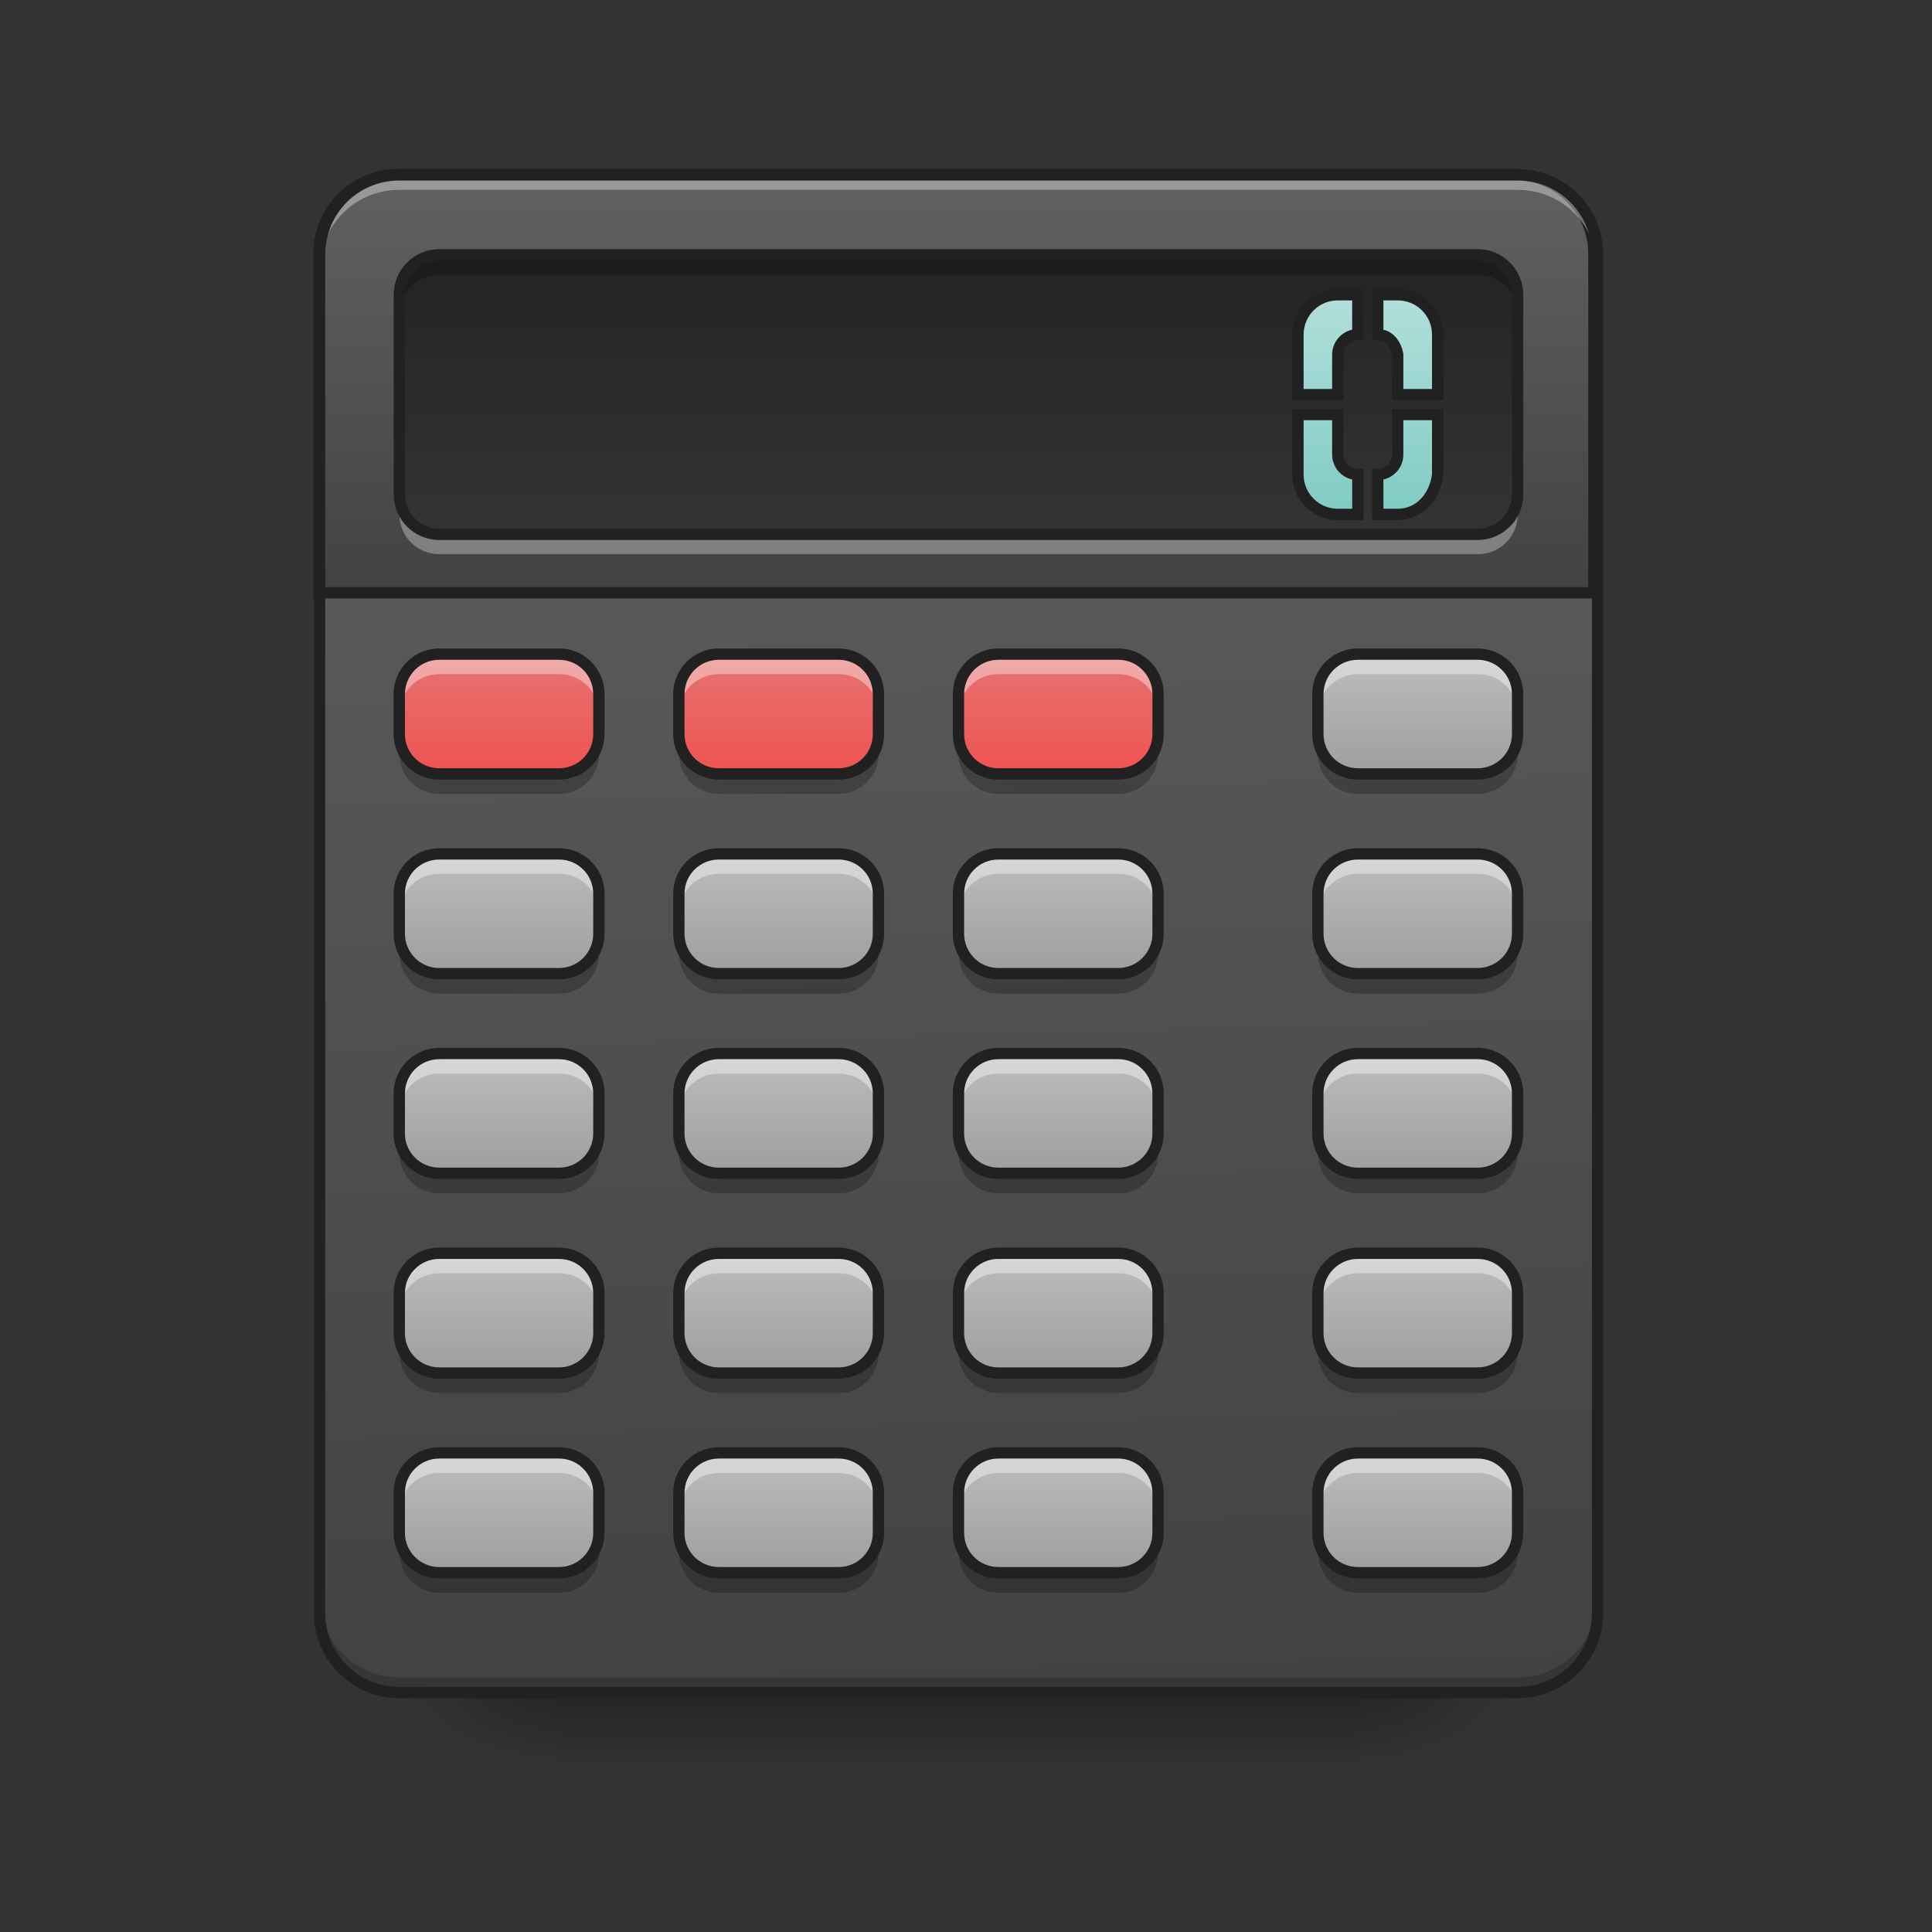 <?xml version="1.0" encoding="UTF-8"?>
<svg xmlns="http://www.w3.org/2000/svg" xmlns:xlink="http://www.w3.org/1999/xlink" width="64pt" height="64pt" viewBox="0 0 64 64" version="1.1">
<rect x="0" y="0" width="64" height="64" fill="#333333" stroke="none"/>
<defs>
<linearGradient id="linear0" gradientUnits="userSpaceOnUse" x1="254" y1="233.5" x2="254" y2="254.667" gradientTransform="matrix(0.125,0,0,0.125,-0,26.878)">
<stop offset="0" style="stop-color:rgb(0%,0%,0%);stop-opacity:0.275;"/>
<stop offset="1" style="stop-color:rgb(0%,0%,0%);stop-opacity:0;"/>
</linearGradient>
<radialGradient id="radial0" gradientUnits="userSpaceOnUse" cx="450.909" cy="189.579" fx="450.909" fy="189.579" r="21.167" gradientTransform="matrix(0,-0.156,-0.281,-0,97.646,127.191)">
<stop offset="0" style="stop-color:rgb(0%,0%,0%);stop-opacity:0.314;"/>
<stop offset="0.222" style="stop-color:rgb(0%,0%,0%);stop-opacity:0.275;"/>
<stop offset="1" style="stop-color:rgb(0%,0%,0%);stop-opacity:0;"/>
</radialGradient>
<radialGradient id="radial1" gradientUnits="userSpaceOnUse" cx="450.909" cy="189.579" fx="450.909" fy="189.579" r="21.167" gradientTransform="matrix(-0,0.156,0.281,0,-34.14,-15.055)">
<stop offset="0" style="stop-color:rgb(0%,0%,0%);stop-opacity:0.314;"/>
<stop offset="0.222" style="stop-color:rgb(0%,0%,0%);stop-opacity:0.275;"/>
<stop offset="1" style="stop-color:rgb(0%,0%,0%);stop-opacity:0;"/>
</radialGradient>
<radialGradient id="radial2" gradientUnits="userSpaceOnUse" cx="450.909" cy="189.579" fx="450.909" fy="189.579" r="21.167" gradientTransform="matrix(-0,-0.156,0.281,-0,-34.14,127.191)">
<stop offset="0" style="stop-color:rgb(0%,0%,0%);stop-opacity:0.314;"/>
<stop offset="0.222" style="stop-color:rgb(0%,0%,0%);stop-opacity:0.275;"/>
<stop offset="1" style="stop-color:rgb(0%,0%,0%);stop-opacity:0;"/>
</radialGradient>
<radialGradient id="radial3" gradientUnits="userSpaceOnUse" cx="450.909" cy="189.579" fx="450.909" fy="189.579" r="21.167" gradientTransform="matrix(0,0.156,-0.281,0,97.646,-15.055)">
<stop offset="0" style="stop-color:rgb(0%,0%,0%);stop-opacity:0.314;"/>
<stop offset="0.222" style="stop-color:rgb(0%,0%,0%);stop-opacity:0.275;"/>
<stop offset="1" style="stop-color:rgb(0%,0%,0%);stop-opacity:0;"/>
</radialGradient>
<linearGradient id="linear1" gradientUnits="userSpaceOnUse" x1="306.917" y1="-25.792" x2="305.955" y2="-141.415" gradientTransform="matrix(0.151,0,0,0.435,-11.708,67.283)">
<stop offset="0" style="stop-color:rgb(25.882%,25.882%,25.882%);stop-opacity:1;"/>
<stop offset="1" style="stop-color:rgb(38.039%,38.039%,38.039%);stop-opacity:1;"/>
</linearGradient>
<linearGradient id="linear2" gradientUnits="userSpaceOnUse" x1="305.955" y1="-109.466" x2="305.955" y2="-141.415" gradientTransform="matrix(4.556,0,0,13.146,-353.973,2034.18)">
<stop offset="0" style="stop-color:rgb(25.882%,25.882%,25.882%);stop-opacity:1;"/>
<stop offset="1" style="stop-color:rgb(38.039%,38.039%,38.039%);stop-opacity:1;"/>
</linearGradient>
<linearGradient id="linear3" gradientUnits="userSpaceOnUse" x1="201.083" y1="-147.5" x2="201.083" y2="-73.417" gradientTransform="matrix(0.125,0,0,0.125,0,26.878)">
<stop offset="0" style="stop-color:rgb(25.882%,25.882%,25.882%);stop-opacity:1;"/>
<stop offset="1" style="stop-color:rgb(38.039%,38.039%,38.039%);stop-opacity:1;"/>
</linearGradient>
<linearGradient id="linear4" gradientUnits="userSpaceOnUse" x1="1380" y1="495.118" x2="1380" y2="275.118" gradientTransform="matrix(0.265,0,0,0.265,0,-209.708)">
<stop offset="0" style="stop-color:rgb(50.196%,79.608%,76.863%);stop-opacity:1;"/>
<stop offset="1" style="stop-color:rgb(69.804%,87.451%,85.882%);stop-opacity:1;"/>
</linearGradient>
<linearGradient id="linear5" gradientUnits="userSpaceOnUse" x1="116.417" y1="-41.667" x2="116.417" y2="-9.917" gradientTransform="matrix(0.125,0,0,-0.125,30.43,20.429)">
<stop offset="0" style="stop-color:rgb(61.961%,61.961%,61.961%);stop-opacity:1;"/>
<stop offset="1" style="stop-color:rgb(74.118%,74.118%,74.118%);stop-opacity:1;"/>
</linearGradient>
<linearGradient id="linear6" gradientUnits="userSpaceOnUse" x1="116.417" y1="-41.667" x2="116.417" y2="-9.917" gradientTransform="matrix(0.125,0,0,-0.125,30.43,27.044)">
<stop offset="0" style="stop-color:rgb(61.961%,61.961%,61.961%);stop-opacity:1;"/>
<stop offset="1" style="stop-color:rgb(74.118%,74.118%,74.118%);stop-opacity:1;"/>
</linearGradient>
<linearGradient id="linear7" gradientUnits="userSpaceOnUse" x1="116.417" y1="-41.667" x2="116.417" y2="-9.917" gradientTransform="matrix(0.125,0,0,-0.125,30.43,33.659)">
<stop offset="0" style="stop-color:rgb(61.961%,61.961%,61.961%);stop-opacity:1;"/>
<stop offset="1" style="stop-color:rgb(74.118%,74.118%,74.118%);stop-opacity:1;"/>
</linearGradient>
<linearGradient id="linear8" gradientUnits="userSpaceOnUse" x1="116.417" y1="-41.667" x2="116.417" y2="-9.917" gradientTransform="matrix(0.125,0,0,-0.125,30.43,40.275)">
<stop offset="0" style="stop-color:rgb(61.961%,61.961%,61.961%);stop-opacity:1;"/>
<stop offset="1" style="stop-color:rgb(74.118%,74.118%,74.118%);stop-opacity:1;"/>
</linearGradient>
<linearGradient id="linear9" gradientUnits="userSpaceOnUse" x1="116.417" y1="-41.667" x2="116.417" y2="-9.917" gradientTransform="matrix(0.125,0,0,-0.125,30.43,46.89)">
<stop offset="0" style="stop-color:rgb(61.961%,61.961%,61.961%);stop-opacity:1;"/>
<stop offset="1" style="stop-color:rgb(74.118%,74.118%,74.118%);stop-opacity:1;"/>
</linearGradient>
<linearGradient id="linear10" gradientUnits="userSpaceOnUse" x1="116.417" y1="-41.667" x2="116.417" y2="-9.917" gradientTransform="matrix(0.125,0,0,-0.125,18.523,27.044)">
<stop offset="0" style="stop-color:rgb(61.961%,61.961%,61.961%);stop-opacity:1;"/>
<stop offset="1" style="stop-color:rgb(74.118%,74.118%,74.118%);stop-opacity:1;"/>
</linearGradient>
<linearGradient id="linear11" gradientUnits="userSpaceOnUse" x1="116.417" y1="-41.667" x2="116.417" y2="-9.917" gradientTransform="matrix(0.125,0,0,-0.125,18.523,33.659)">
<stop offset="0" style="stop-color:rgb(61.961%,61.961%,61.961%);stop-opacity:1;"/>
<stop offset="1" style="stop-color:rgb(74.118%,74.118%,74.118%);stop-opacity:1;"/>
</linearGradient>
<linearGradient id="linear12" gradientUnits="userSpaceOnUse" x1="116.417" y1="-41.667" x2="116.417" y2="-9.917" gradientTransform="matrix(0.125,0,0,-0.125,18.523,40.275)">
<stop offset="0" style="stop-color:rgb(61.961%,61.961%,61.961%);stop-opacity:1;"/>
<stop offset="1" style="stop-color:rgb(74.118%,74.118%,74.118%);stop-opacity:1;"/>
</linearGradient>
<linearGradient id="linear13" gradientUnits="userSpaceOnUse" x1="116.417" y1="-41.667" x2="116.417" y2="-9.917" gradientTransform="matrix(0.125,0,0,-0.125,18.523,46.89)">
<stop offset="0" style="stop-color:rgb(61.961%,61.961%,61.961%);stop-opacity:1;"/>
<stop offset="1" style="stop-color:rgb(74.118%,74.118%,74.118%);stop-opacity:1;"/>
</linearGradient>
<linearGradient id="linear14" gradientUnits="userSpaceOnUse" x1="116.417" y1="-41.667" x2="116.417" y2="-9.917" gradientTransform="matrix(0.125,0,0,-0.125,9.261,27.044)">
<stop offset="0" style="stop-color:rgb(61.961%,61.961%,61.961%);stop-opacity:1;"/>
<stop offset="1" style="stop-color:rgb(74.118%,74.118%,74.118%);stop-opacity:1;"/>
</linearGradient>
<linearGradient id="linear15" gradientUnits="userSpaceOnUse" x1="116.417" y1="-41.667" x2="116.417" y2="-9.917" gradientTransform="matrix(0.125,0,0,-0.125,9.261,33.659)">
<stop offset="0" style="stop-color:rgb(61.961%,61.961%,61.961%);stop-opacity:1;"/>
<stop offset="1" style="stop-color:rgb(74.118%,74.118%,74.118%);stop-opacity:1;"/>
</linearGradient>
<linearGradient id="linear16" gradientUnits="userSpaceOnUse" x1="116.417" y1="-41.667" x2="116.417" y2="-9.917" gradientTransform="matrix(0.125,0,0,-0.125,9.261,40.275)">
<stop offset="0" style="stop-color:rgb(61.961%,61.961%,61.961%);stop-opacity:1;"/>
<stop offset="1" style="stop-color:rgb(74.118%,74.118%,74.118%);stop-opacity:1;"/>
</linearGradient>
<linearGradient id="linear17" gradientUnits="userSpaceOnUse" x1="116.417" y1="-41.667" x2="116.417" y2="-9.917" gradientTransform="matrix(0.125,0,0,-0.125,9.261,46.89)">
<stop offset="0" style="stop-color:rgb(61.961%,61.961%,61.961%);stop-opacity:1;"/>
<stop offset="1" style="stop-color:rgb(74.118%,74.118%,74.118%);stop-opacity:1;"/>
</linearGradient>
<linearGradient id="linear18" gradientUnits="userSpaceOnUse" x1="116.417" y1="-41.667" x2="116.417" y2="-9.917" gradientTransform="matrix(0.125,0,0,-0.125,0,27.044)">
<stop offset="0" style="stop-color:rgb(61.961%,61.961%,61.961%);stop-opacity:1;"/>
<stop offset="1" style="stop-color:rgb(74.118%,74.118%,74.118%);stop-opacity:1;"/>
</linearGradient>
<linearGradient id="linear19" gradientUnits="userSpaceOnUse" x1="116.417" y1="-41.667" x2="116.417" y2="-9.917" gradientTransform="matrix(0.125,0,0,-0.125,0,33.659)">
<stop offset="0" style="stop-color:rgb(61.961%,61.961%,61.961%);stop-opacity:1;"/>
<stop offset="1" style="stop-color:rgb(74.118%,74.118%,74.118%);stop-opacity:1;"/>
</linearGradient>
<linearGradient id="linear20" gradientUnits="userSpaceOnUse" x1="116.417" y1="-41.667" x2="116.417" y2="-9.917" gradientTransform="matrix(0.125,0,0,-0.125,0,40.275)">
<stop offset="0" style="stop-color:rgb(61.961%,61.961%,61.961%);stop-opacity:1;"/>
<stop offset="1" style="stop-color:rgb(74.118%,74.118%,74.118%);stop-opacity:1;"/>
</linearGradient>
<linearGradient id="linear21" gradientUnits="userSpaceOnUse" x1="116.417" y1="-41.667" x2="116.417" y2="-9.917" gradientTransform="matrix(0.125,0,0,-0.125,0,46.89)">
<stop offset="0" style="stop-color:rgb(61.961%,61.961%,61.961%);stop-opacity:1;"/>
<stop offset="1" style="stop-color:rgb(74.118%,74.118%,74.118%);stop-opacity:1;"/>
</linearGradient>
<linearGradient id="linear22" gradientUnits="userSpaceOnUse" x1="116.417" y1="-41.667" x2="116.417" y2="-9.917" gradientTransform="matrix(0.125,0,0,-0.125,18.523,20.429)">
<stop offset="0" style="stop-color:rgb(93.725%,32.549%,31.373%);stop-opacity:1;"/>
<stop offset="1" style="stop-color:rgb(89.804%,45.098%,45.098%);stop-opacity:1;"/>
</linearGradient>
<linearGradient id="linear23" gradientUnits="userSpaceOnUse" x1="116.417" y1="-41.667" x2="116.417" y2="-9.917" gradientTransform="matrix(0.125,0,0,-0.125,9.261,20.429)">
<stop offset="0" style="stop-color:rgb(93.725%,32.549%,31.373%);stop-opacity:1;"/>
<stop offset="1" style="stop-color:rgb(89.804%,45.098%,45.098%);stop-opacity:1;"/>
</linearGradient>
<linearGradient id="linear24" gradientUnits="userSpaceOnUse" x1="116.417" y1="-41.667" x2="116.417" y2="-9.917" gradientTransform="matrix(0.125,0,0,-0.125,0,20.429)">
<stop offset="0" style="stop-color:rgb(93.725%,32.549%,31.373%);stop-opacity:1;"/>
<stop offset="1" style="stop-color:rgb(89.804%,45.098%,45.098%);stop-opacity:1;"/>
</linearGradient>
</defs>
<g id="surface1">
<path style=" stroke:none;fill-rule:nonzero;fill:url(#linear0);" d="M 18.523 56.066 L 44.984 56.066 L 44.984 58.715 L 18.523 58.715 Z M 18.523 56.066 "/>
<path style=" stroke:none;fill-rule:nonzero;fill:url(#radial0);" d="M 44.984 56.066 L 50.277 56.066 L 50.277 53.422 L 44.984 53.422 Z M 44.984 56.066 "/>
<path style=" stroke:none;fill-rule:nonzero;fill:url(#radial1);" d="M 18.523 56.066 L 13.23 56.066 L 13.23 58.715 L 18.523 58.715 Z M 18.523 56.066 "/>
<path style=" stroke:none;fill-rule:nonzero;fill:url(#radial2);" d="M 18.523 56.066 L 13.23 56.066 L 13.23 53.422 L 18.523 53.422 Z M 18.523 56.066 "/>
<path style=" stroke:none;fill-rule:nonzero;fill:url(#radial3);" d="M 44.984 56.066 L 50.277 56.066 L 50.277 58.715 L 44.984 58.715 Z M 44.984 56.066 "/>
<path style=" stroke:none;fill-rule:nonzero;fill:url(#linear1);" d="M 13.23 5.793 L 50.277 5.793 C 51.738 5.793 52.922 6.977 52.922 8.438 L 52.922 53.422 C 52.922 54.883 51.738 56.066 50.277 56.066 L 13.23 56.066 C 11.77 56.066 10.586 54.883 10.586 53.422 L 10.586 8.438 C 10.586 6.977 11.77 5.793 13.23 5.793 Z M 13.23 5.793 "/>
<path style=" stroke:none;fill-rule:nonzero;fill:rgb(0%,0%,0%);fill-opacity:0.196;" d="M 13.23 55.898 C 11.766 55.898 10.586 54.719 10.586 53.254 L 10.586 52.922 C 10.586 54.387 11.766 55.566 13.23 55.566 L 50.277 55.566 C 51.742 55.566 52.922 54.387 52.922 52.922 L 52.922 53.254 C 52.922 54.719 51.742 55.898 50.277 55.898 Z M 13.23 55.898 "/>
<path style="fill-rule:nonzero;fill:url(#linear2);stroke-width:11.339;stroke-linecap:round;stroke-linejoin:miter;stroke:rgb(12.941%,12.941%,12.941%);stroke-opacity:1;stroke-miterlimit:4;" d="M 400.001 175.141 C 355.714 175.141 320.048 210.807 320.048 255.094 L 320.048 595.101 L 1600.005 595.101 L 1600.005 255.094 C 1600.005 210.807 1564.339 175.141 1520.052 175.141 Z M 400.001 175.141 " transform="matrix(0.033,0,0,0.033,0,0)"/>
<path style=" stroke:none;fill-rule:nonzero;fill:rgb(94.118%,94.118%,94.118%);fill-opacity:0.392;" d="M 13.23 5.957 C 11.766 5.957 10.586 7.137 10.586 8.602 L 10.586 8.934 C 10.586 7.469 11.766 6.285 13.23 6.289 L 50.277 6.289 C 51.742 6.285 52.922 7.469 52.922 8.934 L 52.922 8.602 C 52.922 7.137 51.742 5.957 50.277 5.957 Z M 13.23 5.957 "/>
<path style=" stroke:none;fill-rule:nonzero;fill:url(#linear3);" d="M 14.555 8.438 L 48.953 8.438 C 49.684 8.438 50.277 9.031 50.277 9.762 L 50.277 16.375 C 50.277 17.105 49.684 17.699 48.953 17.699 L 14.555 17.699 C 13.824 17.699 13.23 17.105 13.23 16.375 L 13.23 9.762 C 13.23 9.031 13.824 8.438 14.555 8.438 Z M 14.555 8.438 "/>
<path style=" stroke:none;fill-rule:nonzero;fill:rgb(0%,0%,0%);fill-opacity:0.468;" d="M 14.555 8.438 L 48.953 8.438 C 49.684 8.438 50.277 9.031 50.277 9.762 L 50.277 16.375 C 50.277 17.105 49.684 17.699 48.953 17.699 L 14.555 17.699 C 13.824 17.699 13.23 17.105 13.23 16.375 L 13.23 9.762 C 13.23 9.031 13.824 8.438 14.555 8.438 Z M 14.555 8.438 "/>
<path style="fill-rule:nonzero;fill:url(#linear4);stroke-width:3;stroke-linecap:round;stroke-linejoin:miter;stroke:rgb(12.941%,12.941%,12.941%);stroke-opacity:1;stroke-miterlimit:4;" d="M 354.529 -136.914 C 348.685 -136.914 343.967 -132.195 343.967 -126.321 L 343.967 -110.447 L 354.529 -110.447 L 354.529 -121.04 C 354.529 -123.977 356.903 -126.321 359.841 -126.321 L 359.841 -136.914 Z M 365.121 -136.914 L 365.121 -126.321 C 368.059 -126.321 369.902 -123.915 370.402 -121.04 L 370.402 -110.447 L 380.995 -110.447 L 380.995 -126.321 C 380.995 -132.195 376.277 -136.914 370.402 -136.914 Z M 343.967 -105.167 L 343.967 -89.293 C 343.967 -83.419 348.685 -78.701 354.529 -78.701 L 359.841 -78.701 L 359.841 -89.293 C 356.903 -89.293 354.529 -91.637 354.529 -94.574 L 354.529 -105.167 Z M 370.402 -105.167 L 370.402 -94.574 C 370.402 -91.637 368.059 -89.293 365.121 -89.293 L 365.121 -78.701 L 370.402 -78.701 C 376.277 -78.701 380.307 -83.481 380.995 -89.293 L 380.995 -105.167 Z M 370.402 -105.167 " transform="matrix(0.125,0,0,0.125,0,26.878)"/>
<path style=" stroke:none;fill-rule:nonzero;fill:rgb(12.941%,12.941%,12.941%);fill-opacity:1;" d="M 13.23 5.605 C 11.664 5.605 10.398 6.871 10.398 8.438 L 10.398 53.422 C 10.398 54.988 11.664 56.254 13.23 56.254 L 50.277 56.254 C 51.844 56.254 53.109 54.988 53.109 53.422 L 53.109 8.438 C 53.109 6.871 51.844 5.605 50.277 5.605 Z M 13.23 5.98 L 50.277 5.98 C 51.641 5.98 52.734 7.074 52.734 8.438 L 52.734 53.422 C 52.734 54.789 51.641 55.879 50.277 55.879 L 13.23 55.879 C 11.863 55.879 10.773 54.789 10.773 53.422 L 10.773 8.438 C 10.773 7.074 11.863 5.98 13.23 5.98 Z M 13.23 5.98 "/>
<path style=" stroke:none;fill-rule:nonzero;fill:url(#linear5);" d="M 44.984 25.637 L 48.953 25.637 C 49.684 25.637 50.277 25.047 50.277 24.316 L 50.277 22.992 C 50.277 22.262 49.684 21.668 48.953 21.668 L 44.984 21.668 C 44.254 21.668 43.66 22.262 43.66 22.992 L 43.66 24.316 C 43.66 25.047 44.254 25.637 44.984 25.637 Z M 44.984 25.637 "/>
<path style=" stroke:none;fill-rule:nonzero;fill:rgb(100%,100%,100%);fill-opacity:0.392;" d="M 44.984 21.668 C 44.25 21.668 43.66 22.258 43.66 22.992 L 43.66 23.652 C 43.66 22.922 44.25 22.332 44.984 22.332 L 48.953 22.332 C 49.688 22.332 50.277 22.922 50.277 23.652 L 50.277 22.992 C 50.277 22.258 49.688 21.668 48.953 21.668 Z M 44.984 21.668 "/>
<path style=" stroke:none;fill-rule:nonzero;fill:rgb(0%,0%,0%);fill-opacity:0.235;" d="M 44.984 26.301 C 44.25 26.301 43.66 25.711 43.66 24.977 L 43.66 24.316 C 43.66 25.047 44.25 25.637 44.984 25.637 L 48.953 25.637 C 49.688 25.637 50.277 25.047 50.277 24.316 L 50.277 24.977 C 50.277 25.711 49.688 26.301 48.953 26.301 Z M 44.984 26.301 "/>
<path style="fill:none;stroke-width:3;stroke-linecap:round;stroke-linejoin:miter;stroke:rgb(12.941%,12.941%,12.941%);stroke-opacity:1;stroke-miterlimit:4;" d="M 359.841 9.926 L 391.588 9.926 C 397.431 9.926 402.18 14.644 402.18 20.487 L 402.18 31.08 C 402.18 36.923 397.431 41.673 391.588 41.673 L 359.841 41.673 C 353.997 41.673 349.248 36.923 349.248 31.08 L 349.248 20.487 C 349.248 14.644 353.997 9.926 359.841 9.926 Z M 359.841 9.926 " transform="matrix(0.125,0,0,-0.125,0,26.878)"/>
<path style=" stroke:none;fill-rule:nonzero;fill:url(#linear6);" d="M 44.984 32.254 L 48.953 32.254 C 49.684 32.254 50.277 31.66 50.277 30.93 L 50.277 29.605 C 50.277 28.875 49.684 28.285 48.953 28.285 L 44.984 28.285 C 44.254 28.285 43.66 28.875 43.66 29.605 L 43.66 30.93 C 43.66 31.66 44.254 32.254 44.984 32.254 Z M 44.984 32.254 "/>
<path style=" stroke:none;fill-rule:nonzero;fill:rgb(100%,100%,100%);fill-opacity:0.392;" d="M 44.984 28.285 C 44.25 28.285 43.66 28.875 43.66 29.605 L 43.66 30.27 C 43.66 29.535 44.25 28.945 44.984 28.945 L 48.953 28.945 C 49.688 28.945 50.277 29.535 50.277 30.27 L 50.277 29.605 C 50.277 28.875 49.688 28.285 48.953 28.285 Z M 44.984 28.285 "/>
<path style=" stroke:none;fill-rule:nonzero;fill:rgb(0%,0%,0%);fill-opacity:0.235;" d="M 44.984 32.914 C 44.25 32.914 43.66 32.324 43.66 31.59 L 43.66 30.93 C 43.66 31.664 44.25 32.254 44.984 32.254 L 48.953 32.254 C 49.688 32.254 50.277 31.664 50.277 30.93 L 50.277 31.59 C 50.277 32.324 49.688 32.914 48.953 32.914 Z M 44.984 32.914 "/>
<path style="fill:none;stroke-width:3;stroke-linecap:round;stroke-linejoin:miter;stroke:rgb(12.941%,12.941%,12.941%);stroke-opacity:1;stroke-miterlimit:4;" d="M 359.841 9.91 L 391.588 9.91 C 397.431 9.91 402.18 14.66 402.18 20.503 L 402.18 31.096 C 402.18 36.939 397.431 41.657 391.588 41.657 L 359.841 41.657 C 353.997 41.657 349.248 36.939 349.248 31.096 L 349.248 20.503 C 349.248 14.66 353.997 9.91 359.841 9.91 Z M 359.841 9.91 " transform="matrix(0.125,0,0,-0.125,0,33.493)"/>
<path style=" stroke:none;fill-rule:nonzero;fill:url(#linear7);" d="M 44.984 38.867 L 48.953 38.867 C 49.684 38.867 50.277 38.277 50.277 37.547 L 50.277 36.223 C 50.277 35.492 49.684 34.898 48.953 34.898 L 44.984 34.898 C 44.254 34.898 43.66 35.492 43.66 36.223 L 43.66 37.547 C 43.66 38.277 44.254 38.867 44.984 38.867 Z M 44.984 38.867 "/>
<path style=" stroke:none;fill-rule:nonzero;fill:rgb(100%,100%,100%);fill-opacity:0.392;" d="M 44.984 34.898 C 44.25 34.898 43.66 35.488 43.66 36.223 L 43.66 36.883 C 43.66 36.152 44.25 35.562 44.984 35.562 L 48.953 35.562 C 49.688 35.562 50.277 36.152 50.277 36.883 L 50.277 36.223 C 50.277 35.488 49.688 34.898 48.953 34.898 Z M 44.984 34.898 "/>
<path style=" stroke:none;fill-rule:nonzero;fill:rgb(0%,0%,0%);fill-opacity:0.235;" d="M 44.984 39.531 C 44.25 39.531 43.66 38.941 43.66 38.207 L 43.66 37.547 C 43.66 38.277 44.25 38.867 44.984 38.867 L 48.953 38.867 C 49.688 38.867 50.277 38.277 50.277 37.547 L 50.277 38.207 C 50.277 38.941 49.688 39.531 48.953 39.531 Z M 44.984 39.531 "/>
<path style="fill:none;stroke-width:3;stroke-linecap:round;stroke-linejoin:miter;stroke:rgb(12.941%,12.941%,12.941%);stroke-opacity:1;stroke-miterlimit:4;" d="M 359.841 9.926 L 391.588 9.926 C 397.431 9.926 402.18 14.644 402.18 20.487 L 402.18 31.08 C 402.18 36.923 397.431 41.673 391.588 41.673 L 359.841 41.673 C 353.997 41.673 349.248 36.923 349.248 31.08 L 349.248 20.487 C 349.248 14.644 353.997 9.926 359.841 9.926 Z M 359.841 9.926 " transform="matrix(0.125,0,0,-0.125,0,40.108)"/>
<path style=" stroke:none;fill-rule:nonzero;fill:url(#linear8);" d="M 44.984 45.484 L 48.953 45.484 C 49.684 45.484 50.277 44.891 50.277 44.16 L 50.277 42.836 C 50.277 42.105 49.684 41.516 48.953 41.516 L 44.984 41.516 C 44.254 41.516 43.66 42.105 43.66 42.836 L 43.66 44.16 C 43.66 44.891 44.254 45.484 44.984 45.484 Z M 44.984 45.484 "/>
<path style=" stroke:none;fill-rule:nonzero;fill:rgb(100%,100%,100%);fill-opacity:0.392;" d="M 44.984 41.516 C 44.25 41.516 43.66 42.105 43.66 42.836 L 43.66 43.5 C 43.66 42.766 44.25 42.176 44.984 42.176 L 48.953 42.176 C 49.688 42.176 50.277 42.766 50.277 43.5 L 50.277 42.836 C 50.277 42.105 49.688 41.516 48.953 41.516 Z M 44.984 41.516 "/>
<path style=" stroke:none;fill-rule:nonzero;fill:rgb(0%,0%,0%);fill-opacity:0.235;" d="M 44.984 46.145 C 44.25 46.145 43.66 45.555 43.66 44.82 L 43.66 44.16 C 43.66 44.895 44.25 45.484 44.984 45.484 L 48.953 45.484 C 49.688 45.484 50.277 44.895 50.277 44.16 L 50.277 44.82 C 50.277 45.555 49.688 46.145 48.953 46.145 Z M 44.984 46.145 "/>
<path style="fill:none;stroke-width:3;stroke-linecap:round;stroke-linejoin:miter;stroke:rgb(12.941%,12.941%,12.941%);stroke-opacity:1;stroke-miterlimit:4;" d="M 359.841 9.91 L 391.588 9.91 C 397.431 9.91 402.18 14.66 402.18 20.503 L 402.18 31.095 C 402.18 36.939 397.431 41.657 391.588 41.657 L 359.841 41.657 C 353.997 41.657 349.248 36.939 349.248 31.095 L 349.248 20.503 C 349.248 14.66 353.997 9.91 359.841 9.91 Z M 359.841 9.91 " transform="matrix(0.125,0,0,-0.125,0,46.723)"/>
<path style=" stroke:none;fill-rule:nonzero;fill:url(#linear9);" d="M 44.984 52.098 L 48.953 52.098 C 49.684 52.098 50.277 51.508 50.277 50.777 L 50.277 49.453 C 50.277 48.723 49.684 48.129 48.953 48.129 L 44.984 48.129 C 44.254 48.129 43.66 48.723 43.66 49.453 L 43.66 50.777 C 43.66 51.508 44.254 52.098 44.984 52.098 Z M 44.984 52.098 "/>
<path style=" stroke:none;fill-rule:nonzero;fill:rgb(100%,100%,100%);fill-opacity:0.392;" d="M 44.984 48.129 C 44.25 48.129 43.66 48.719 43.66 49.453 L 43.66 50.113 C 43.66 49.383 44.25 48.793 44.984 48.793 L 48.953 48.793 C 49.688 48.793 50.277 49.383 50.277 50.113 L 50.277 49.453 C 50.277 48.719 49.688 48.129 48.953 48.129 Z M 44.984 48.129 "/>
<path style=" stroke:none;fill-rule:nonzero;fill:rgb(0%,0%,0%);fill-opacity:0.235;" d="M 44.984 52.762 C 44.25 52.762 43.66 52.172 43.66 51.438 L 43.66 50.777 C 43.66 51.508 44.25 52.098 44.984 52.098 L 48.953 52.098 C 49.688 52.098 50.277 51.508 50.277 50.777 L 50.277 51.438 C 50.277 52.172 49.688 52.762 48.953 52.762 Z M 44.984 52.762 "/>
<path style="fill:none;stroke-width:3;stroke-linecap:round;stroke-linejoin:miter;stroke:rgb(12.941%,12.941%,12.941%);stroke-opacity:1;stroke-miterlimit:4;" d="M 359.841 9.925 L 391.588 9.925 C 397.431 9.925 402.18 14.644 402.18 20.487 L 402.18 31.08 C 402.18 36.923 397.431 41.672 391.588 41.672 L 359.841 41.672 C 353.997 41.672 349.248 36.923 349.248 31.08 L 349.248 20.487 C 349.248 14.644 353.997 9.925 359.841 9.925 Z M 359.841 9.925 " transform="matrix(0.125,0,0,-0.125,0,53.338)"/>
<path style=" stroke:none;fill-rule:nonzero;fill:url(#linear10);" d="M 33.074 32.254 L 37.047 32.254 C 37.777 32.254 38.367 31.66 38.367 30.93 L 38.367 29.605 C 38.367 28.875 37.777 28.285 37.047 28.285 L 33.074 28.285 C 32.344 28.285 31.754 28.875 31.754 29.605 L 31.754 30.93 C 31.754 31.66 32.344 32.254 33.074 32.254 Z M 33.074 32.254 "/>
<path style=" stroke:none;fill-rule:nonzero;fill:rgb(100%,100%,100%);fill-opacity:0.392;" d="M 33.074 28.285 C 32.344 28.285 31.754 28.875 31.754 29.605 L 31.754 30.27 C 31.754 29.535 32.344 28.945 33.074 28.945 L 37.047 28.945 C 37.777 28.945 38.367 29.535 38.367 30.27 L 38.367 29.605 C 38.367 28.875 37.777 28.285 37.047 28.285 Z M 33.074 28.285 "/>
<path style=" stroke:none;fill-rule:nonzero;fill:rgb(0%,0%,0%);fill-opacity:0.235;" d="M 33.074 32.914 C 32.344 32.914 31.754 32.324 31.754 31.59 L 31.754 30.93 C 31.754 31.664 32.344 32.254 33.074 32.254 L 37.047 32.254 C 37.777 32.254 38.367 31.664 38.367 30.93 L 38.367 31.59 C 38.367 32.324 37.777 32.914 37.047 32.914 Z M 33.074 32.914 "/>
<path style="fill:none;stroke-width:3;stroke-linecap:round;stroke-linejoin:miter;stroke:rgb(12.941%,12.941%,12.941%);stroke-opacity:1;stroke-miterlimit:4;" d="M 359.818 9.91 L 391.597 9.91 C 397.44 9.91 402.158 14.66 402.158 20.503 L 402.158 31.096 C 402.158 36.939 397.44 41.657 391.597 41.657 L 359.818 41.657 C 353.975 41.657 349.257 36.939 349.257 31.096 L 349.257 20.503 C 349.257 14.66 353.975 9.91 359.818 9.91 Z M 359.818 9.91 " transform="matrix(0.125,0,0,-0.125,-11.907,33.493)"/>
<path style=" stroke:none;fill-rule:nonzero;fill:url(#linear11);" d="M 33.074 38.867 L 37.047 38.867 C 37.777 38.867 38.367 38.277 38.367 37.547 L 38.367 36.223 C 38.367 35.492 37.777 34.898 37.047 34.898 L 33.074 34.898 C 32.344 34.898 31.754 35.492 31.754 36.223 L 31.754 37.547 C 31.754 38.277 32.344 38.867 33.074 38.867 Z M 33.074 38.867 "/>
<path style=" stroke:none;fill-rule:nonzero;fill:rgb(100%,100%,100%);fill-opacity:0.392;" d="M 33.074 34.898 C 32.344 34.898 31.754 35.488 31.754 36.223 L 31.754 36.883 C 31.754 36.152 32.344 35.562 33.074 35.562 L 37.047 35.562 C 37.777 35.562 38.367 36.152 38.367 36.883 L 38.367 36.223 C 38.367 35.488 37.777 34.898 37.047 34.898 Z M 33.074 34.898 "/>
<path style=" stroke:none;fill-rule:nonzero;fill:rgb(0%,0%,0%);fill-opacity:0.235;" d="M 33.074 39.531 C 32.344 39.531 31.754 38.941 31.754 38.207 L 31.754 37.547 C 31.754 38.277 32.344 38.867 33.074 38.867 L 37.047 38.867 C 37.777 38.867 38.367 38.277 38.367 37.547 L 38.367 38.207 C 38.367 38.941 37.777 39.531 37.047 39.531 Z M 33.074 39.531 "/>
<path style="fill:none;stroke-width:3;stroke-linecap:round;stroke-linejoin:miter;stroke:rgb(12.941%,12.941%,12.941%);stroke-opacity:1;stroke-miterlimit:4;" d="M 359.818 9.926 L 391.597 9.926 C 397.44 9.926 402.158 14.644 402.158 20.487 L 402.158 31.08 C 402.158 36.923 397.44 41.673 391.597 41.673 L 359.818 41.673 C 353.975 41.673 349.257 36.923 349.257 31.08 L 349.257 20.487 C 349.257 14.644 353.975 9.926 359.818 9.926 Z M 359.818 9.926 " transform="matrix(0.125,0,0,-0.125,-11.907,40.108)"/>
<path style=" stroke:none;fill-rule:nonzero;fill:url(#linear12);" d="M 33.074 45.484 L 37.047 45.484 C 37.777 45.484 38.367 44.891 38.367 44.16 L 38.367 42.836 C 38.367 42.105 37.777 41.516 37.047 41.516 L 33.074 41.516 C 32.344 41.516 31.754 42.105 31.754 42.836 L 31.754 44.16 C 31.754 44.891 32.344 45.484 33.074 45.484 Z M 33.074 45.484 "/>
<path style=" stroke:none;fill-rule:nonzero;fill:rgb(100%,100%,100%);fill-opacity:0.392;" d="M 33.074 41.516 C 32.344 41.516 31.754 42.105 31.754 42.836 L 31.754 43.5 C 31.754 42.766 32.344 42.176 33.074 42.176 L 37.047 42.176 C 37.777 42.176 38.367 42.766 38.367 43.5 L 38.367 42.836 C 38.367 42.105 37.777 41.516 37.047 41.516 Z M 33.074 41.516 "/>
<path style=" stroke:none;fill-rule:nonzero;fill:rgb(0%,0%,0%);fill-opacity:0.235;" d="M 33.074 46.145 C 32.344 46.145 31.754 45.555 31.754 44.82 L 31.754 44.16 C 31.754 44.895 32.344 45.484 33.074 45.484 L 37.047 45.484 C 37.777 45.484 38.367 44.895 38.367 44.16 L 38.367 44.82 C 38.367 45.555 37.777 46.145 37.047 46.145 Z M 33.074 46.145 "/>
<path style="fill:none;stroke-width:3;stroke-linecap:round;stroke-linejoin:miter;stroke:rgb(12.941%,12.941%,12.941%);stroke-opacity:1;stroke-miterlimit:4;" d="M 359.818 9.91 L 391.597 9.91 C 397.44 9.91 402.158 14.66 402.158 20.503 L 402.158 31.095 C 402.158 36.939 397.44 41.657 391.597 41.657 L 359.818 41.657 C 353.975 41.657 349.257 36.939 349.257 31.095 L 349.257 20.503 C 349.257 14.66 353.975 9.91 359.818 9.91 Z M 359.818 9.91 " transform="matrix(0.125,0,0,-0.125,-11.907,46.723)"/>
<path style=" stroke:none;fill-rule:nonzero;fill:url(#linear13);" d="M 33.074 52.098 L 37.047 52.098 C 37.777 52.098 38.367 51.508 38.367 50.777 L 38.367 49.453 C 38.367 48.723 37.777 48.129 37.047 48.129 L 33.074 48.129 C 32.344 48.129 31.754 48.723 31.754 49.453 L 31.754 50.777 C 31.754 51.508 32.344 52.098 33.074 52.098 Z M 33.074 52.098 "/>
<path style=" stroke:none;fill-rule:nonzero;fill:rgb(100%,100%,100%);fill-opacity:0.392;" d="M 33.074 48.129 C 32.344 48.129 31.754 48.719 31.754 49.453 L 31.754 50.113 C 31.754 49.383 32.344 48.793 33.074 48.793 L 37.047 48.793 C 37.777 48.793 38.367 49.383 38.367 50.113 L 38.367 49.453 C 38.367 48.719 37.777 48.129 37.047 48.129 Z M 33.074 48.129 "/>
<path style=" stroke:none;fill-rule:nonzero;fill:rgb(0%,0%,0%);fill-opacity:0.235;" d="M 33.074 52.762 C 32.344 52.762 31.754 52.172 31.754 51.438 L 31.754 50.777 C 31.754 51.508 32.344 52.098 33.074 52.098 L 37.047 52.098 C 37.777 52.098 38.367 51.508 38.367 50.777 L 38.367 51.438 C 38.367 52.172 37.777 52.762 37.047 52.762 Z M 33.074 52.762 "/>
<path style="fill:none;stroke-width:3;stroke-linecap:round;stroke-linejoin:miter;stroke:rgb(12.941%,12.941%,12.941%);stroke-opacity:1;stroke-miterlimit:4;" d="M 359.818 9.925 L 391.597 9.925 C 397.44 9.925 402.158 14.644 402.158 20.487 L 402.158 31.08 C 402.158 36.923 397.44 41.672 391.597 41.672 L 359.818 41.672 C 353.975 41.672 349.257 36.923 349.257 31.08 L 349.257 20.487 C 349.257 14.644 353.975 9.925 359.818 9.925 Z M 359.818 9.925 " transform="matrix(0.125,0,0,-0.125,-11.907,53.338)"/>
<path style=" stroke:none;fill-rule:nonzero;fill:url(#linear14);" d="M 23.816 32.254 L 27.785 32.254 C 28.516 32.254 29.105 31.66 29.105 30.93 L 29.105 29.605 C 29.105 28.875 28.516 28.285 27.785 28.285 L 23.816 28.285 C 23.086 28.285 22.492 28.875 22.492 29.605 L 22.492 30.93 C 22.492 31.66 23.086 32.254 23.816 32.254 Z M 23.816 32.254 "/>
<path style=" stroke:none;fill-rule:nonzero;fill:rgb(100%,100%,100%);fill-opacity:0.392;" d="M 23.816 28.285 C 23.082 28.285 22.492 28.875 22.492 29.605 L 22.492 30.27 C 22.492 29.535 23.082 28.945 23.816 28.945 L 27.785 28.945 C 28.516 28.945 29.105 29.535 29.105 30.27 L 29.105 29.605 C 29.105 28.875 28.516 28.285 27.785 28.285 Z M 23.816 28.285 "/>
<path style=" stroke:none;fill-rule:nonzero;fill:rgb(0%,0%,0%);fill-opacity:0.235;" d="M 23.816 32.914 C 23.082 32.914 22.492 32.324 22.492 31.59 L 22.492 30.93 C 22.492 31.664 23.082 32.254 23.816 32.254 L 27.785 32.254 C 28.516 32.254 29.105 31.664 29.105 30.93 L 29.105 31.59 C 29.105 32.324 28.516 32.914 27.785 32.914 Z M 23.816 32.914 "/>
<path style="fill:none;stroke-width:3;stroke-linecap:round;stroke-linejoin:miter;stroke:rgb(12.941%,12.941%,12.941%);stroke-opacity:1;stroke-miterlimit:4;" d="M 359.846 9.91 L 391.593 9.91 C 397.437 9.91 402.155 14.66 402.155 20.503 L 402.155 31.096 C 402.155 36.939 397.437 41.657 391.593 41.657 L 359.846 41.657 C 354.003 41.657 349.254 36.939 349.254 31.096 L 349.254 20.503 C 349.254 14.66 354.003 9.91 359.846 9.91 Z M 359.846 9.91 " transform="matrix(0.125,0,0,-0.125,-21.169,33.493)"/>
<path style=" stroke:none;fill-rule:nonzero;fill:url(#linear15);" d="M 23.816 38.867 L 27.785 38.867 C 28.516 38.867 29.105 38.277 29.105 37.547 L 29.105 36.223 C 29.105 35.492 28.516 34.898 27.785 34.898 L 23.816 34.898 C 23.086 34.898 22.492 35.492 22.492 36.223 L 22.492 37.547 C 22.492 38.277 23.086 38.867 23.816 38.867 Z M 23.816 38.867 "/>
<path style=" stroke:none;fill-rule:nonzero;fill:rgb(100%,100%,100%);fill-opacity:0.392;" d="M 23.816 34.898 C 23.082 34.898 22.492 35.488 22.492 36.223 L 22.492 36.883 C 22.492 36.152 23.082 35.562 23.816 35.562 L 27.785 35.562 C 28.516 35.562 29.105 36.152 29.105 36.883 L 29.105 36.223 C 29.105 35.488 28.516 34.898 27.785 34.898 Z M 23.816 34.898 "/>
<path style=" stroke:none;fill-rule:nonzero;fill:rgb(0%,0%,0%);fill-opacity:0.235;" d="M 23.816 39.531 C 23.082 39.531 22.492 38.941 22.492 38.207 L 22.492 37.547 C 22.492 38.277 23.082 38.867 23.816 38.867 L 27.785 38.867 C 28.516 38.867 29.105 38.277 29.105 37.547 L 29.105 38.207 C 29.105 38.941 28.516 39.531 27.785 39.531 Z M 23.816 39.531 "/>
<path style="fill:none;stroke-width:3;stroke-linecap:round;stroke-linejoin:miter;stroke:rgb(12.941%,12.941%,12.941%);stroke-opacity:1;stroke-miterlimit:4;" d="M 359.846 9.926 L 391.593 9.926 C 397.437 9.926 402.155 14.644 402.155 20.487 L 402.155 31.08 C 402.155 36.923 397.437 41.673 391.593 41.673 L 359.846 41.673 C 354.003 41.673 349.254 36.923 349.254 31.08 L 349.254 20.487 C 349.254 14.644 354.003 9.926 359.846 9.926 Z M 359.846 9.926 " transform="matrix(0.125,0,0,-0.125,-21.169,40.108)"/>
<path style=" stroke:none;fill-rule:nonzero;fill:url(#linear16);" d="M 23.816 45.484 L 27.785 45.484 C 28.516 45.484 29.105 44.891 29.105 44.16 L 29.105 42.836 C 29.105 42.105 28.516 41.516 27.785 41.516 L 23.816 41.516 C 23.086 41.516 22.492 42.105 22.492 42.836 L 22.492 44.16 C 22.492 44.891 23.086 45.484 23.816 45.484 Z M 23.816 45.484 "/>
<path style=" stroke:none;fill-rule:nonzero;fill:rgb(100%,100%,100%);fill-opacity:0.392;" d="M 23.816 41.516 C 23.082 41.516 22.492 42.105 22.492 42.836 L 22.492 43.5 C 22.492 42.766 23.082 42.176 23.816 42.176 L 27.785 42.176 C 28.516 42.176 29.105 42.766 29.105 43.5 L 29.105 42.836 C 29.105 42.105 28.516 41.516 27.785 41.516 Z M 23.816 41.516 "/>
<path style=" stroke:none;fill-rule:nonzero;fill:rgb(0%,0%,0%);fill-opacity:0.235;" d="M 23.816 46.145 C 23.082 46.145 22.492 45.555 22.492 44.82 L 22.492 44.16 C 22.492 44.895 23.082 45.484 23.816 45.484 L 27.785 45.484 C 28.516 45.484 29.105 44.895 29.105 44.16 L 29.105 44.82 C 29.105 45.555 28.516 46.145 27.785 46.145 Z M 23.816 46.145 "/>
<path style="fill:none;stroke-width:3;stroke-linecap:round;stroke-linejoin:miter;stroke:rgb(12.941%,12.941%,12.941%);stroke-opacity:1;stroke-miterlimit:4;" d="M 359.846 9.91 L 391.593 9.91 C 397.437 9.91 402.155 14.66 402.155 20.503 L 402.155 31.095 C 402.155 36.939 397.437 41.657 391.593 41.657 L 359.846 41.657 C 354.003 41.657 349.254 36.939 349.254 31.095 L 349.254 20.503 C 349.254 14.66 354.003 9.91 359.846 9.91 Z M 359.846 9.91 " transform="matrix(0.125,0,0,-0.125,-21.169,46.723)"/>
<path style=" stroke:none;fill-rule:nonzero;fill:url(#linear17);" d="M 23.816 52.098 L 27.785 52.098 C 28.516 52.098 29.105 51.508 29.105 50.777 L 29.105 49.453 C 29.105 48.723 28.516 48.129 27.785 48.129 L 23.816 48.129 C 23.086 48.129 22.492 48.723 22.492 49.453 L 22.492 50.777 C 22.492 51.508 23.086 52.098 23.816 52.098 Z M 23.816 52.098 "/>
<path style=" stroke:none;fill-rule:nonzero;fill:rgb(100%,100%,100%);fill-opacity:0.392;" d="M 23.816 48.129 C 23.082 48.129 22.492 48.719 22.492 49.453 L 22.492 50.113 C 22.492 49.383 23.082 48.793 23.816 48.793 L 27.785 48.793 C 28.516 48.793 29.105 49.383 29.105 50.113 L 29.105 49.453 C 29.105 48.719 28.516 48.129 27.785 48.129 Z M 23.816 48.129 "/>
<path style=" stroke:none;fill-rule:nonzero;fill:rgb(0%,0%,0%);fill-opacity:0.235;" d="M 23.816 52.762 C 23.082 52.762 22.492 52.172 22.492 51.438 L 22.492 50.777 C 22.492 51.508 23.082 52.098 23.816 52.098 L 27.785 52.098 C 28.516 52.098 29.105 51.508 29.105 50.777 L 29.105 51.438 C 29.105 52.172 28.516 52.762 27.785 52.762 Z M 23.816 52.762 "/>
<path style="fill:none;stroke-width:3;stroke-linecap:round;stroke-linejoin:miter;stroke:rgb(12.941%,12.941%,12.941%);stroke-opacity:1;stroke-miterlimit:4;" d="M 359.846 9.925 L 391.593 9.925 C 397.437 9.925 402.155 14.644 402.155 20.487 L 402.155 31.08 C 402.155 36.923 397.437 41.672 391.593 41.672 L 359.846 41.672 C 354.003 41.672 349.254 36.923 349.254 31.08 L 349.254 20.487 C 349.254 14.644 354.003 9.925 359.846 9.925 Z M 359.846 9.925 " transform="matrix(0.125,0,0,-0.125,-21.169,53.338)"/>
<path style=" stroke:none;fill-rule:nonzero;fill:url(#linear18);" d="M 14.555 32.254 L 18.523 32.254 C 19.254 32.254 19.844 31.66 19.844 30.93 L 19.844 29.605 C 19.844 28.875 19.254 28.285 18.523 28.285 L 14.555 28.285 C 13.824 28.285 13.23 28.875 13.23 29.605 L 13.23 30.93 C 13.23 31.66 13.824 32.254 14.555 32.254 Z M 14.555 32.254 "/>
<path style=" stroke:none;fill-rule:nonzero;fill:rgb(100%,100%,100%);fill-opacity:0.392;" d="M 14.555 28.285 C 13.82 28.285 13.23 28.875 13.23 29.605 L 13.23 30.27 C 13.23 29.535 13.82 28.945 14.555 28.945 L 18.523 28.945 C 19.254 28.945 19.844 29.535 19.844 30.27 L 19.844 29.605 C 19.844 28.875 19.254 28.285 18.523 28.285 Z M 14.555 28.285 "/>
<path style=" stroke:none;fill-rule:nonzero;fill:rgb(0%,0%,0%);fill-opacity:0.235;" d="M 14.555 32.914 C 13.82 32.914 13.23 32.324 13.23 31.59 L 13.23 30.93 C 13.23 31.664 13.82 32.254 14.555 32.254 L 18.523 32.254 C 19.254 32.254 19.844 31.664 19.844 30.93 L 19.844 31.59 C 19.844 32.324 19.254 32.914 18.523 32.914 Z M 14.555 32.914 "/>
<path style="fill:none;stroke-width:3;stroke-linecap:round;stroke-linejoin:miter;stroke:rgb(12.941%,12.941%,12.941%);stroke-opacity:1;stroke-miterlimit:4;" d="M 359.843 9.91 L 391.59 9.91 C 397.433 9.91 402.151 14.66 402.151 20.503 L 402.151 31.096 C 402.151 36.939 397.433 41.657 391.59 41.657 L 359.843 41.657 C 354 41.657 349.25 36.939 349.25 31.096 L 349.25 20.503 C 349.25 14.66 354 9.91 359.843 9.91 Z M 359.843 9.91 " transform="matrix(0.125,0,0,-0.125,-30.43,33.493)"/>
<path style=" stroke:none;fill-rule:nonzero;fill:url(#linear19);" d="M 14.555 38.867 L 18.523 38.867 C 19.254 38.867 19.844 38.277 19.844 37.547 L 19.844 36.223 C 19.844 35.492 19.254 34.898 18.523 34.898 L 14.555 34.898 C 13.824 34.898 13.23 35.492 13.23 36.223 L 13.23 37.547 C 13.23 38.277 13.824 38.867 14.555 38.867 Z M 14.555 38.867 "/>
<path style=" stroke:none;fill-rule:nonzero;fill:rgb(100%,100%,100%);fill-opacity:0.392;" d="M 14.555 34.898 C 13.82 34.898 13.23 35.488 13.23 36.223 L 13.23 36.883 C 13.23 36.152 13.82 35.562 14.555 35.562 L 18.523 35.562 C 19.254 35.562 19.844 36.152 19.844 36.883 L 19.844 36.223 C 19.844 35.488 19.254 34.898 18.523 34.898 Z M 14.555 34.898 "/>
<path style=" stroke:none;fill-rule:nonzero;fill:rgb(0%,0%,0%);fill-opacity:0.235;" d="M 14.555 39.531 C 13.82 39.531 13.23 38.941 13.23 38.207 L 13.23 37.547 C 13.23 38.277 13.82 38.867 14.555 38.867 L 18.523 38.867 C 19.254 38.867 19.844 38.277 19.844 37.547 L 19.844 38.207 C 19.844 38.941 19.254 39.531 18.523 39.531 Z M 14.555 39.531 "/>
<path style="fill:none;stroke-width:3;stroke-linecap:round;stroke-linejoin:miter;stroke:rgb(12.941%,12.941%,12.941%);stroke-opacity:1;stroke-miterlimit:4;" d="M 359.843 9.926 L 391.59 9.926 C 397.433 9.926 402.151 14.644 402.151 20.487 L 402.151 31.08 C 402.151 36.923 397.433 41.673 391.59 41.673 L 359.843 41.673 C 354 41.673 349.25 36.923 349.25 31.08 L 349.25 20.487 C 349.25 14.644 354 9.926 359.843 9.926 Z M 359.843 9.926 " transform="matrix(0.125,0,0,-0.125,-30.43,40.108)"/>
<path style=" stroke:none;fill-rule:nonzero;fill:url(#linear20);" d="M 14.555 45.484 L 18.523 45.484 C 19.254 45.484 19.844 44.891 19.844 44.16 L 19.844 42.836 C 19.844 42.105 19.254 41.516 18.523 41.516 L 14.555 41.516 C 13.824 41.516 13.23 42.105 13.23 42.836 L 13.23 44.16 C 13.23 44.891 13.824 45.484 14.555 45.484 Z M 14.555 45.484 "/>
<path style=" stroke:none;fill-rule:nonzero;fill:rgb(100%,100%,100%);fill-opacity:0.392;" d="M 14.555 41.516 C 13.82 41.516 13.23 42.105 13.23 42.836 L 13.23 43.5 C 13.23 42.766 13.82 42.176 14.555 42.176 L 18.523 42.176 C 19.254 42.176 19.844 42.766 19.844 43.5 L 19.844 42.836 C 19.844 42.105 19.254 41.516 18.523 41.516 Z M 14.555 41.516 "/>
<path style=" stroke:none;fill-rule:nonzero;fill:rgb(0%,0%,0%);fill-opacity:0.235;" d="M 14.555 46.145 C 13.82 46.145 13.23 45.555 13.23 44.82 L 13.23 44.16 C 13.23 44.895 13.82 45.484 14.555 45.484 L 18.523 45.484 C 19.254 45.484 19.844 44.895 19.844 44.16 L 19.844 44.82 C 19.844 45.555 19.254 46.145 18.523 46.145 Z M 14.555 46.145 "/>
<path style="fill:none;stroke-width:3;stroke-linecap:round;stroke-linejoin:miter;stroke:rgb(12.941%,12.941%,12.941%);stroke-opacity:1;stroke-miterlimit:4;" d="M 359.843 9.91 L 391.59 9.91 C 397.433 9.91 402.151 14.66 402.151 20.503 L 402.151 31.095 C 402.151 36.939 397.433 41.657 391.59 41.657 L 359.843 41.657 C 354 41.657 349.25 36.939 349.25 31.095 L 349.25 20.503 C 349.25 14.66 354 9.91 359.843 9.91 Z M 359.843 9.91 " transform="matrix(0.125,0,0,-0.125,-30.43,46.723)"/>
<path style=" stroke:none;fill-rule:nonzero;fill:url(#linear21);" d="M 14.555 52.098 L 18.523 52.098 C 19.254 52.098 19.844 51.508 19.844 50.777 L 19.844 49.453 C 19.844 48.723 19.254 48.129 18.523 48.129 L 14.555 48.129 C 13.824 48.129 13.23 48.723 13.23 49.453 L 13.23 50.777 C 13.23 51.508 13.824 52.098 14.555 52.098 Z M 14.555 52.098 "/>
<path style=" stroke:none;fill-rule:nonzero;fill:rgb(100%,100%,100%);fill-opacity:0.392;" d="M 14.555 48.129 C 13.82 48.129 13.23 48.719 13.23 49.453 L 13.23 50.113 C 13.23 49.383 13.82 48.793 14.555 48.793 L 18.523 48.793 C 19.254 48.793 19.844 49.383 19.844 50.113 L 19.844 49.453 C 19.844 48.719 19.254 48.129 18.523 48.129 Z M 14.555 48.129 "/>
<path style=" stroke:none;fill-rule:nonzero;fill:rgb(0%,0%,0%);fill-opacity:0.235;" d="M 14.555 52.762 C 13.82 52.762 13.23 52.172 13.23 51.438 L 13.23 50.777 C 13.23 51.508 13.82 52.098 14.555 52.098 L 18.523 52.098 C 19.254 52.098 19.844 51.508 19.844 50.777 L 19.844 51.438 C 19.844 52.172 19.254 52.762 18.523 52.762 Z M 14.555 52.762 "/>
<path style="fill:none;stroke-width:3;stroke-linecap:round;stroke-linejoin:miter;stroke:rgb(12.941%,12.941%,12.941%);stroke-opacity:1;stroke-miterlimit:4;" d="M 359.843 9.925 L 391.59 9.925 C 397.433 9.925 402.151 14.644 402.151 20.487 L 402.151 31.08 C 402.151 36.923 397.433 41.672 391.59 41.672 L 359.843 41.672 C 354 41.672 349.25 36.923 349.25 31.08 L 349.25 20.487 C 349.25 14.644 354 9.925 359.843 9.925 Z M 359.843 9.925 " transform="matrix(0.125,0,0,-0.125,-30.43,53.338)"/>
<path style=" stroke:none;fill-rule:nonzero;fill:url(#linear22);" d="M 33.074 25.637 L 37.047 25.637 C 37.777 25.637 38.367 25.047 38.367 24.316 L 38.367 22.992 C 38.367 22.262 37.777 21.668 37.047 21.668 L 33.074 21.668 C 32.344 21.668 31.754 22.262 31.754 22.992 L 31.754 24.316 C 31.754 25.047 32.344 25.637 33.074 25.637 Z M 33.074 25.637 "/>
<path style=" stroke:none;fill-rule:nonzero;fill:rgb(100%,100%,100%);fill-opacity:0.392;" d="M 33.074 21.668 C 32.344 21.668 31.754 22.258 31.754 22.992 L 31.754 23.652 C 31.754 22.922 32.344 22.332 33.074 22.332 L 37.047 22.332 C 37.777 22.332 38.367 22.922 38.367 23.652 L 38.367 22.992 C 38.367 22.258 37.777 21.668 37.047 21.668 Z M 33.074 21.668 "/>
<path style=" stroke:none;fill-rule:nonzero;fill:rgb(0%,0%,0%);fill-opacity:0.235;" d="M 33.074 26.301 C 32.344 26.301 31.754 25.711 31.754 24.977 L 31.754 24.316 C 31.754 25.047 32.344 25.637 33.074 25.637 L 37.047 25.637 C 37.777 25.637 38.367 25.047 38.367 24.316 L 38.367 24.977 C 38.367 25.711 37.777 26.301 37.047 26.301 Z M 33.074 26.301 "/>
<path style="fill:none;stroke-width:3;stroke-linecap:round;stroke-linejoin:miter;stroke:rgb(12.941%,12.941%,12.941%);stroke-opacity:1;stroke-miterlimit:4;" d="M 359.818 9.926 L 391.597 9.926 C 397.44 9.926 402.158 14.644 402.158 20.487 L 402.158 31.08 C 402.158 36.923 397.44 41.673 391.597 41.673 L 359.818 41.673 C 353.975 41.673 349.257 36.923 349.257 31.08 L 349.257 20.487 C 349.257 14.644 353.975 9.926 359.818 9.926 Z M 359.818 9.926 " transform="matrix(0.125,0,0,-0.125,-11.907,26.878)"/>
<path style=" stroke:none;fill-rule:nonzero;fill:url(#linear23);" d="M 23.816 25.637 L 27.785 25.637 C 28.516 25.637 29.105 25.047 29.105 24.316 L 29.105 22.992 C 29.105 22.262 28.516 21.668 27.785 21.668 L 23.816 21.668 C 23.086 21.668 22.492 22.262 22.492 22.992 L 22.492 24.316 C 22.492 25.047 23.086 25.637 23.816 25.637 Z M 23.816 25.637 "/>
<path style=" stroke:none;fill-rule:nonzero;fill:rgb(100%,100%,100%);fill-opacity:0.392;" d="M 23.816 21.668 C 23.082 21.668 22.492 22.258 22.492 22.992 L 22.492 23.652 C 22.492 22.922 23.082 22.332 23.816 22.332 L 27.785 22.332 C 28.516 22.332 29.105 22.922 29.105 23.652 L 29.105 22.992 C 29.105 22.258 28.516 21.668 27.785 21.668 Z M 23.816 21.668 "/>
<path style=" stroke:none;fill-rule:nonzero;fill:rgb(0%,0%,0%);fill-opacity:0.235;" d="M 23.816 26.301 C 23.082 26.301 22.492 25.711 22.492 24.977 L 22.492 24.316 C 22.492 25.047 23.082 25.637 23.816 25.637 L 27.785 25.637 C 28.516 25.637 29.105 25.047 29.105 24.316 L 29.105 24.977 C 29.105 25.711 28.516 26.301 27.785 26.301 Z M 23.816 26.301 "/>
<path style="fill:none;stroke-width:3;stroke-linecap:round;stroke-linejoin:miter;stroke:rgb(12.941%,12.941%,12.941%);stroke-opacity:1;stroke-miterlimit:4;" d="M 359.846 9.926 L 391.593 9.926 C 397.437 9.926 402.155 14.644 402.155 20.487 L 402.155 31.08 C 402.155 36.923 397.437 41.673 391.593 41.673 L 359.846 41.673 C 354.003 41.673 349.254 36.923 349.254 31.08 L 349.254 20.487 C 349.254 14.644 354.003 9.926 359.846 9.926 Z M 359.846 9.926 " transform="matrix(0.125,0,0,-0.125,-21.169,26.878)"/>
<path style=" stroke:none;fill-rule:nonzero;fill:url(#linear24);" d="M 14.555 25.637 L 18.523 25.637 C 19.254 25.637 19.844 25.047 19.844 24.316 L 19.844 22.992 C 19.844 22.262 19.254 21.668 18.523 21.668 L 14.555 21.668 C 13.824 21.668 13.23 22.262 13.23 22.992 L 13.23 24.316 C 13.23 25.047 13.824 25.637 14.555 25.637 Z M 14.555 25.637 "/>
<path style=" stroke:none;fill-rule:nonzero;fill:rgb(100%,100%,100%);fill-opacity:0.392;" d="M 14.555 21.668 C 13.82 21.668 13.23 22.258 13.23 22.992 L 13.23 23.652 C 13.23 22.922 13.82 22.332 14.555 22.332 L 18.523 22.332 C 19.254 22.332 19.844 22.922 19.844 23.652 L 19.844 22.992 C 19.844 22.258 19.254 21.668 18.523 21.668 Z M 14.555 21.668 "/>
<path style=" stroke:none;fill-rule:nonzero;fill:rgb(0%,0%,0%);fill-opacity:0.235;" d="M 14.555 26.301 C 13.82 26.301 13.23 25.711 13.23 24.977 L 13.23 24.316 C 13.23 25.047 13.82 25.637 14.555 25.637 L 18.523 25.637 C 19.254 25.637 19.844 25.047 19.844 24.316 L 19.844 24.977 C 19.844 25.711 19.254 26.301 18.523 26.301 Z M 14.555 26.301 "/>
<path style="fill:none;stroke-width:3;stroke-linecap:round;stroke-linejoin:miter;stroke:rgb(12.941%,12.941%,12.941%);stroke-opacity:1;stroke-miterlimit:4;" d="M 359.843 9.926 L 391.59 9.926 C 397.433 9.926 402.151 14.644 402.151 20.487 L 402.151 31.08 C 402.151 36.923 397.433 41.673 391.59 41.673 L 359.843 41.673 C 354 41.673 349.25 36.923 349.25 31.08 L 349.25 20.487 C 349.25 14.644 354 9.926 359.843 9.926 Z M 359.843 9.926 " transform="matrix(0.125,0,0,-0.125,-30.43,26.878)"/>
<path style=" stroke:none;fill-rule:nonzero;fill:rgb(100%,100%,100%);fill-opacity:0.314;" d="M 13.23 16.375 L 13.23 17.039 C 13.23 17.77 13.82 18.359 14.555 18.359 L 48.953 18.359 C 49.688 18.359 50.277 17.77 50.277 17.039 L 50.277 16.375 C 50.277 17.109 49.688 17.699 48.953 17.699 L 14.555 17.699 C 13.82 17.699 13.23 17.109 13.23 16.375 Z M 13.23 16.375 "/>
<path style=" stroke:none;fill-rule:nonzero;fill:rgb(0%,0%,0%);fill-opacity:0.235;" d="M 14.555 8.383 C 13.82 8.383 13.23 8.973 13.23 9.703 L 13.23 10.422 C 13.23 9.691 13.82 9.102 14.555 9.102 L 48.953 9.102 C 49.688 9.102 50.277 9.691 50.277 10.422 L 50.277 9.703 C 50.277 8.973 49.688 8.383 48.953 8.383 Z M 14.555 8.383 "/>
<path style="fill:none;stroke-width:3;stroke-linecap:round;stroke-linejoin:miter;stroke:rgb(12.941%,12.941%,12.941%);stroke-opacity:1;stroke-miterlimit:4;" d="M 116.426 -147.506 L 391.588 -147.506 C 397.431 -147.506 402.18 -142.757 402.18 -136.914 L 402.18 -84.013 C 402.18 -78.169 397.431 -73.42 391.588 -73.42 L 116.426 -73.42 C 110.583 -73.42 105.834 -78.169 105.834 -84.013 L 105.834 -136.914 C 105.834 -142.757 110.583 -147.506 116.426 -147.506 Z M 116.426 -147.506 " transform="matrix(0.125,0,0,0.125,0,26.878)"/>
</g>
</svg>
